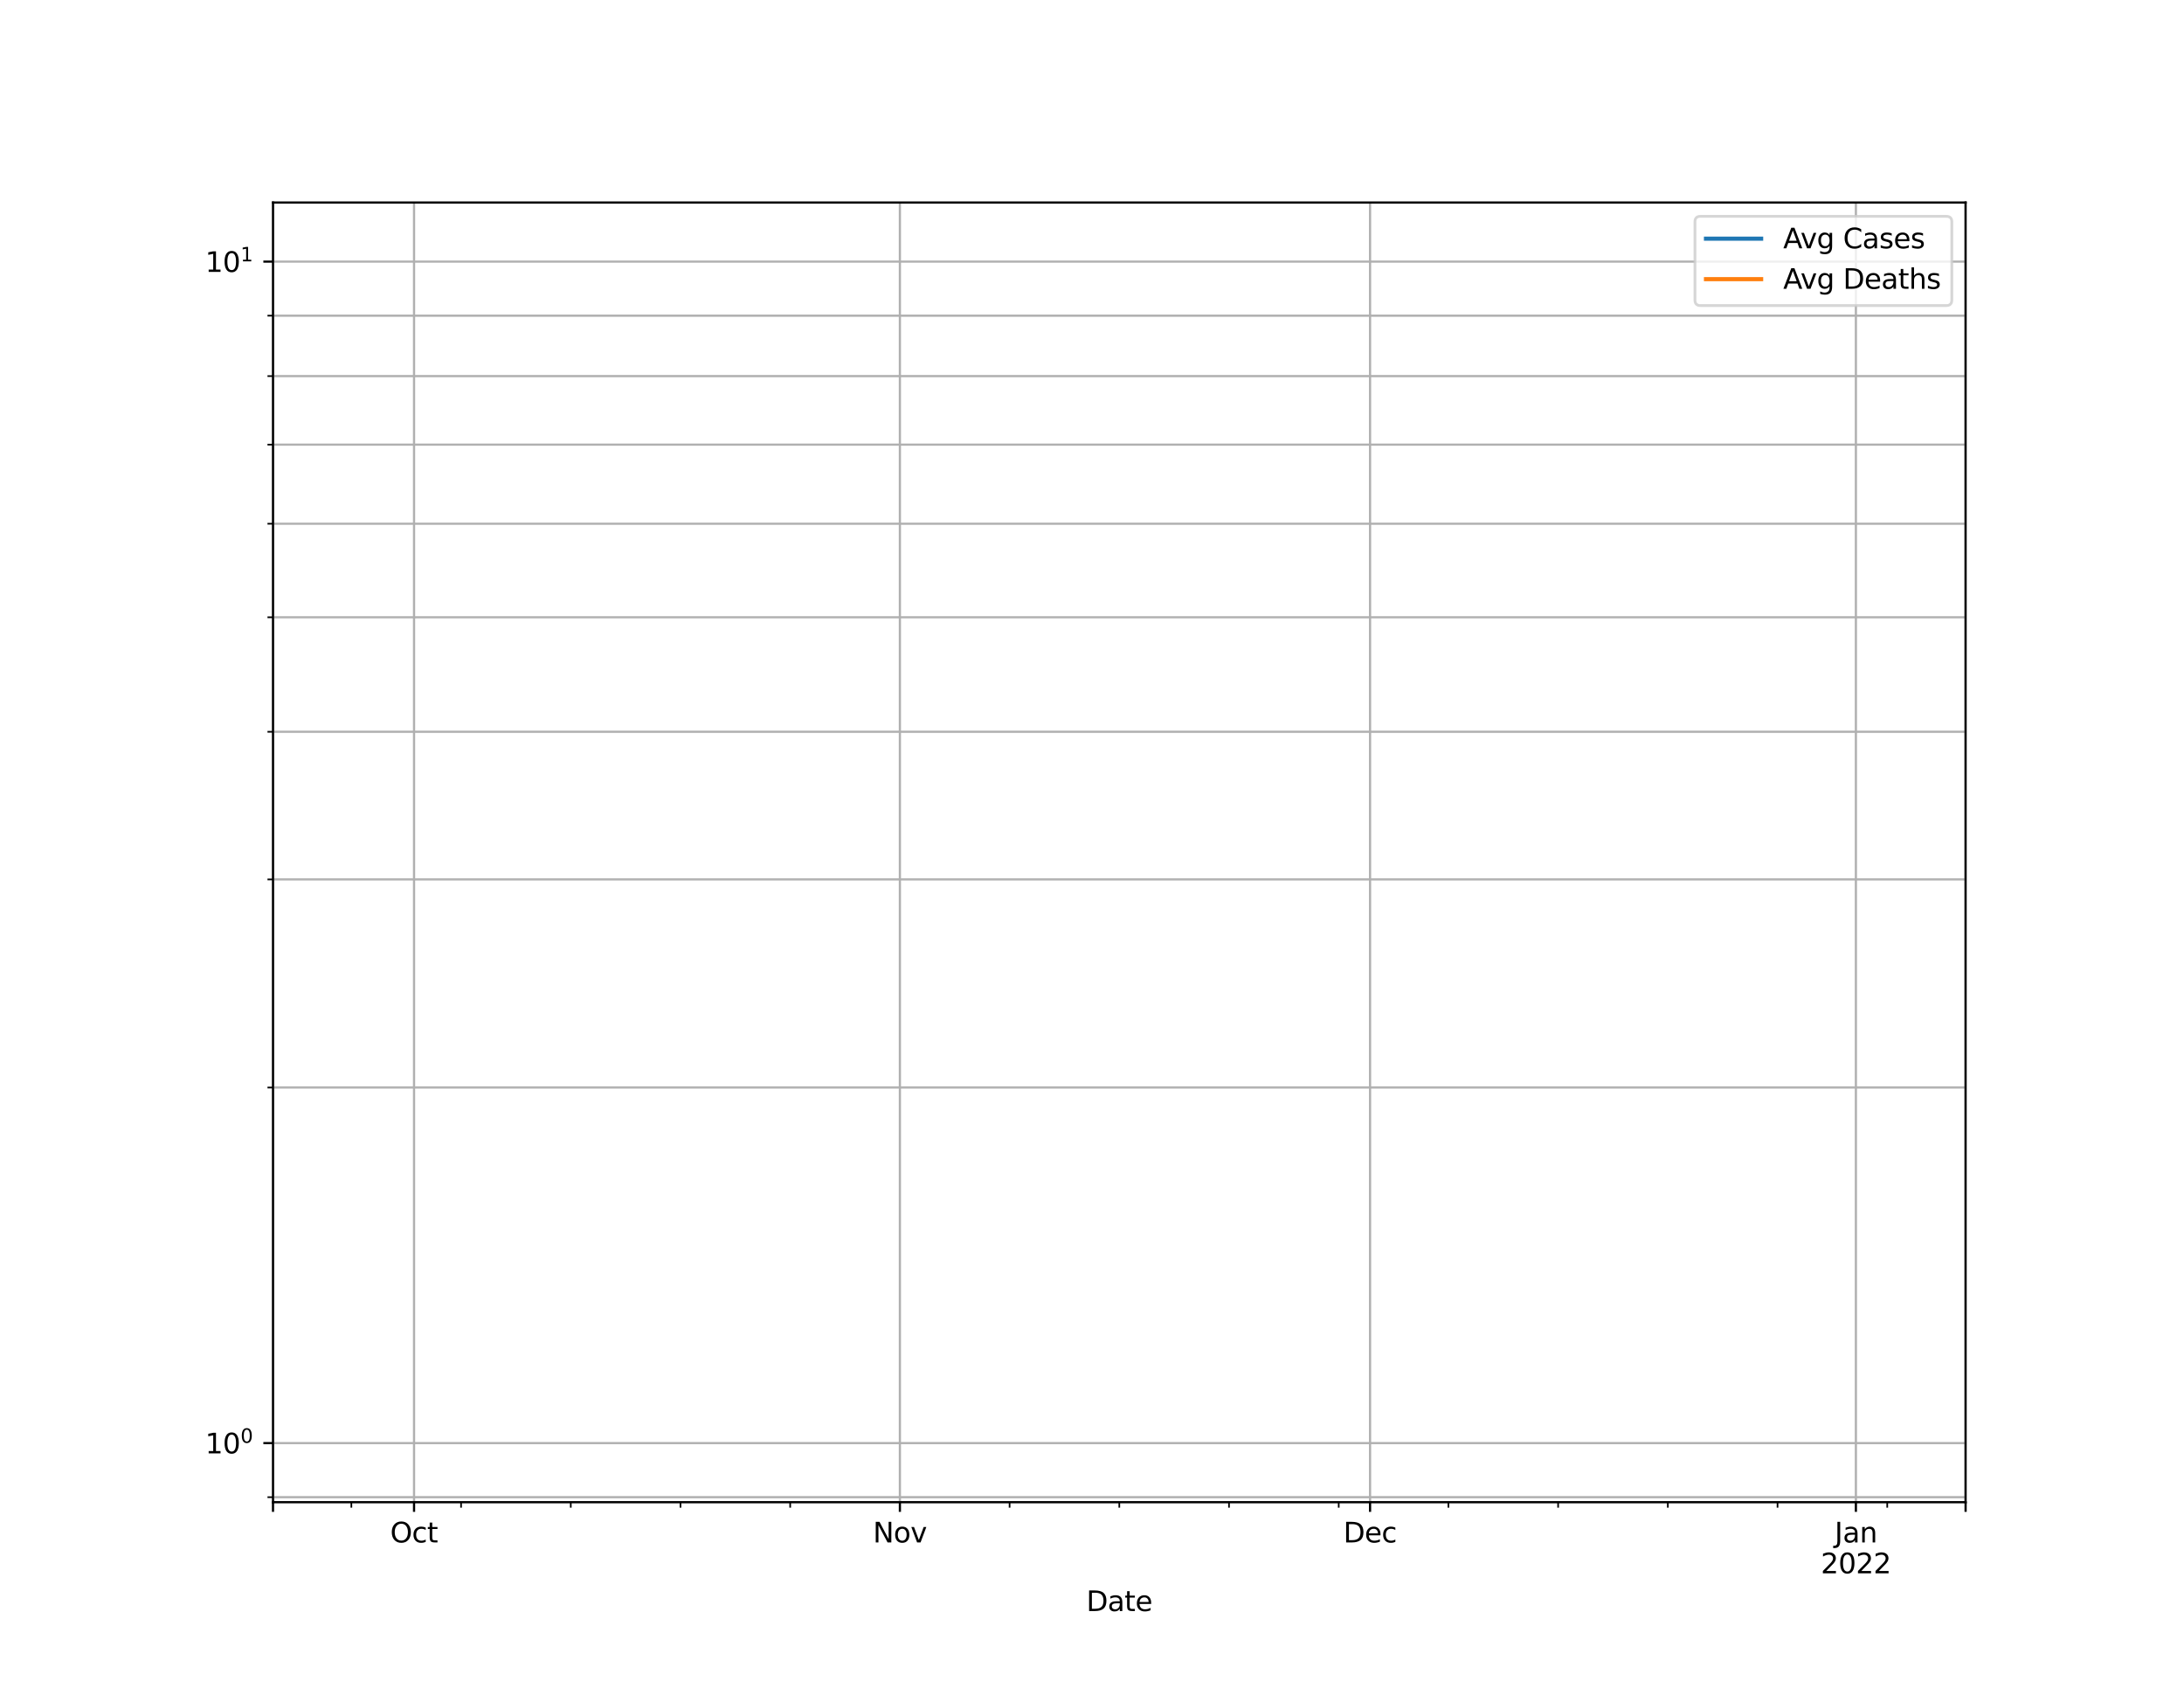 <?xml version="1.0" encoding="utf-8" standalone="no"?>
<!DOCTYPE svg PUBLIC "-//W3C//DTD SVG 1.1//EN"
  "http://www.w3.org/Graphics/SVG/1.1/DTD/svg11.dtd">
<svg height="612pt" version="1.1" viewBox="0 0 792 612" width="792pt" xmlns="http://www.w3.org/2000/svg" xmlns:xlink="http://www.w3.org/1999/xlink">
 <defs>
  <style type="text/css">*{stroke-linecap:butt;stroke-linejoin:round;}</style>
 </defs>
 <g id="figure_1">
  <g id="patch_1">
   <path d="M 0 612 
L 792 612 
L 792 0 
L 0 0 
z
" style="fill:#ffffff;"/>
  </g>
  <g id="axes_1">
   <g id="patch_2">
    <path d="M 99 544.68 
L 712.8 544.68 
L 712.8 73.44 
L 99 73.44 
z
" style="fill:#ffffff;"/>
   </g>
   <g id="PolyCollection_1">
    <defs>
     <path d="M 99 428311.26 
L 99 428311.26 
L 104.683 428311.26 
L 110.367 428311.26 
L 116.05 428311.26 
L 121.733 428311.26 
L 127.417 428311.26 
L 133.1 428311.26 
L 138.783 428311.26 
L 144.467 428311.26 
L 150.15 428311.26 
L 155.833 428311.26 
L 161.517 428311.26 
L 167.2 428311.26 
L 172.883 428311.26 
L 178.567 428311.26 
L 184.25 428311.26 
L 189.933 428311.26 
L 195.617 428311.26 
L 201.3 428311.26 
L 206.983 428311.26 
L 212.667 428311.26 
L 218.35 428311.26 
L 224.033 428311.26 
L 229.717 428311.26 
L 235.4 428311.26 
L 241.083 428311.26 
L 246.767 428311.26 
L 252.45 428311.26 
L 258.133 428311.26 
L 263.817 428311.26 
L 269.5 428311.26 
L 275.183 428311.26 
L 280.867 428311.26 
L 286.55 428311.26 
L 292.233 428311.26 
L 297.917 428311.26 
L 303.6 428311.26 
L 309.283 428311.26 
L 314.967 428311.26 
L 320.65 428311.26 
L 326.333 428311.26 
L 332.017 428311.26 
L 337.7 428311.26 
L 343.383 428311.26 
L 349.067 428311.26 
L 354.75 428311.26 
L 360.433 428311.26 
L 366.117 428311.26 
L 371.8 428311.26 
L 377.483 428311.26 
L 383.167 428311.26 
L 388.85 428311.26 
L 394.533 428311.26 
L 400.217 428311.26 
L 405.9 428311.26 
L 411.583 428311.26 
L 417.267 428311.26 
L 422.95 428311.26 
L 428.633 428311.26 
L 434.317 428311.26 
L 440 428311.26 
L 445.683 428311.26 
L 451.367 428311.26 
L 457.05 428311.26 
L 462.733 428311.26 
L 468.417 428311.26 
L 474.1 428311.26 
L 479.783 428311.26 
L 485.467 428311.26 
L 491.15 428311.26 
L 496.833 428311.26 
L 502.517 428311.26 
L 508.2 428311.26 
L 513.883 428311.26 
L 519.567 428311.26 
L 525.25 428311.26 
L 530.933 428311.26 
L 536.617 428311.26 
L 542.3 428311.26 
L 547.983 428311.26 
L 553.667 428311.26 
L 559.35 428311.26 
L 565.033 428311.26 
L 570.717 428311.26 
L 576.4 428311.26 
L 582.083 428311.26 
L 587.767 428311.26 
L 593.45 428311.26 
L 599.133 428311.26 
L 604.817 428311.26 
L 610.5 428311.26 
L 616.183 428311.26 
L 621.867 428311.26 
L 627.55 428311.26 
L 633.233 428311.26 
L 638.917 428311.26 
L 644.6 428311.26 
L 650.283 428311.26 
L 655.967 428311.26 
L 661.65 428311.26 
L 667.333 428311.26 
L 673.017 428311.26 
L 678.7 428311.26 
L 684.383 428311.26 
L 690.067 428311.26 
L 695.75 428311.26 
L 701.433 428311.26 
L 707.117 428311.26 
L 712.8 428311.26 
L 712.8 428311.26 
L 712.8 428311.26 
L 707.117 428311.26 
L 701.433 428311.26 
L 695.75 428311.26 
L 690.067 428311.26 
L 684.383 428311.26 
L 678.7 428311.26 
L 673.017 428311.26 
L 667.333 428311.26 
L 661.65 428311.26 
L 655.967 428311.26 
L 650.283 428311.26 
L 644.6 428311.26 
L 638.917 428311.26 
L 633.233 428311.26 
L 627.55 428311.26 
L 621.867 428311.26 
L 616.183 428311.26 
L 610.5 428311.26 
L 604.817 428311.26 
L 599.133 428311.26 
L 593.45 428311.26 
L 587.767 428311.26 
L 582.083 428311.26 
L 576.4 428311.26 
L 570.717 428311.26 
L 565.033 428311.26 
L 559.35 428311.26 
L 553.667 428311.26 
L 547.983 428311.26 
L 542.3 428311.26 
L 536.617 428311.26 
L 530.933 428311.26 
L 525.25 428311.26 
L 519.567 428311.26 
L 513.883 428311.26 
L 508.2 428311.26 
L 502.517 428311.26 
L 496.833 428311.26 
L 491.15 428311.26 
L 485.467 428311.26 
L 479.783 428311.26 
L 474.1 428311.26 
L 468.417 428311.26 
L 462.733 428311.26 
L 457.05 428311.26 
L 451.367 428311.26 
L 445.683 428311.26 
L 440 428311.26 
L 434.317 428311.26 
L 428.633 428311.26 
L 422.95 428311.26 
L 417.267 428311.26 
L 411.583 428311.26 
L 405.9 428311.26 
L 400.217 428311.26 
L 394.533 428311.26 
L 388.85 428311.26 
L 383.167 428311.26 
L 377.483 428311.26 
L 371.8 428311.26 
L 366.117 428311.26 
L 360.433 428311.26 
L 354.75 428311.26 
L 349.067 428311.26 
L 343.383 428311.26 
L 337.7 428311.26 
L 332.017 428311.26 
L 326.333 428311.26 
L 320.65 428311.26 
L 314.967 428311.26 
L 309.283 428311.26 
L 303.6 428311.26 
L 297.917 428311.26 
L 292.233 428311.26 
L 286.55 428311.26 
L 280.867 428311.26 
L 275.183 428311.26 
L 269.5 428311.26 
L 263.817 428311.26 
L 258.133 428311.26 
L 252.45 428311.26 
L 246.767 428311.26 
L 241.083 428311.26 
L 235.4 428311.26 
L 229.717 428311.26 
L 224.033 428311.26 
L 218.35 428311.26 
L 212.667 428311.26 
L 206.983 428311.26 
L 201.3 428311.26 
L 195.617 428311.26 
L 189.933 428311.26 
L 184.25 428311.26 
L 178.567 428311.26 
L 172.883 428311.26 
L 167.2 428311.26 
L 161.517 428311.26 
L 155.833 428311.26 
L 150.15 428311.26 
L 144.467 428311.26 
L 138.783 428311.26 
L 133.1 428311.26 
L 127.417 428311.26 
L 121.733 428311.26 
L 116.05 428311.26 
L 110.367 428311.26 
L 104.683 428311.26 
L 99 428311.26 
z
" id="m32ea1c5fd9" style="stroke:#8080ff;stroke-opacity:0.5;"/>
    </defs>
    <g clip-path="url(#p68e2955192)">
     <use style="fill:#8080ff;fill-opacity:0.5;stroke:#8080ff;stroke-opacity:0.5;" x="0" xlink:href="#m32ea1c5fd9" y="612"/>
    </g>
   </g>
   <g id="PolyCollection_2">
    <defs>
     <path d="M 99 428311.26 
L 99 428311.26 
L 104.683 428311.26 
L 110.367 428311.26 
L 116.05 428311.26 
L 121.733 428311.26 
L 127.417 428311.26 
L 133.1 428311.26 
L 138.783 428311.26 
L 144.467 428311.26 
L 150.15 428311.26 
L 155.833 428311.26 
L 161.517 428311.26 
L 167.2 428311.26 
L 172.883 428311.26 
L 178.567 428311.26 
L 184.25 428311.26 
L 189.933 428311.26 
L 195.617 428311.26 
L 201.3 428311.26 
L 206.983 428311.26 
L 212.667 428311.26 
L 218.35 428311.26 
L 224.033 428311.26 
L 229.717 428311.26 
L 235.4 428311.26 
L 241.083 428311.26 
L 246.767 428311.26 
L 252.45 428311.26 
L 258.133 428311.26 
L 263.817 428311.26 
L 269.5 428311.26 
L 275.183 428311.26 
L 280.867 428311.26 
L 286.55 428311.26 
L 292.233 428311.26 
L 297.917 428311.26 
L 303.6 428311.26 
L 309.283 428311.26 
L 314.967 428311.26 
L 320.65 428311.26 
L 326.333 428311.26 
L 332.017 428311.26 
L 337.7 428311.26 
L 343.383 428311.26 
L 349.067 428311.26 
L 354.75 428311.26 
L 360.433 428311.26 
L 366.117 428311.26 
L 371.8 428311.26 
L 377.483 428311.26 
L 383.167 428311.26 
L 388.85 428311.26 
L 394.533 428311.26 
L 400.217 428311.26 
L 405.9 428311.26 
L 411.583 428311.26 
L 417.267 428311.26 
L 422.95 428311.26 
L 428.633 428311.26 
L 434.317 428311.26 
L 440 428311.26 
L 445.683 428311.26 
L 451.367 428311.26 
L 457.05 428311.26 
L 462.733 428311.26 
L 468.417 428311.26 
L 474.1 428311.26 
L 479.783 428311.26 
L 485.467 428311.26 
L 491.15 428311.26 
L 496.833 428311.26 
L 502.517 428311.26 
L 508.2 428311.26 
L 513.883 428311.26 
L 519.567 428311.26 
L 525.25 428311.26 
L 530.933 428311.26 
L 536.617 428311.26 
L 542.3 428311.26 
L 547.983 428311.26 
L 553.667 428311.26 
L 559.35 428311.26 
L 565.033 428311.26 
L 570.717 428311.26 
L 576.4 428311.26 
L 582.083 428311.26 
L 587.767 428311.26 
L 593.45 428311.26 
L 599.133 428311.26 
L 604.817 428311.26 
L 610.5 428311.26 
L 616.183 428311.26 
L 621.867 428311.26 
L 627.55 428311.26 
L 633.233 428311.26 
L 638.917 428311.26 
L 644.6 428311.26 
L 650.283 428311.26 
L 655.967 428311.26 
L 661.65 428311.26 
L 667.333 428311.26 
L 673.017 428311.26 
L 678.7 428311.26 
L 684.383 428311.26 
L 690.067 428311.26 
L 695.75 428311.26 
L 701.433 428311.26 
L 707.117 428311.26 
L 712.8 428311.26 
L 712.8 428311.26 
L 712.8 428311.26 
L 707.117 428311.26 
L 701.433 428311.26 
L 695.75 428311.26 
L 690.067 428311.26 
L 684.383 428311.26 
L 678.7 428311.26 
L 673.017 428311.26 
L 667.333 428311.26 
L 661.65 428311.26 
L 655.967 428311.26 
L 650.283 428311.26 
L 644.6 428311.26 
L 638.917 428311.26 
L 633.233 428311.26 
L 627.55 428311.26 
L 621.867 428311.26 
L 616.183 428311.26 
L 610.5 428311.26 
L 604.817 428311.26 
L 599.133 428311.26 
L 593.45 428311.26 
L 587.767 428311.26 
L 582.083 428311.26 
L 576.4 428311.26 
L 570.717 428311.26 
L 565.033 428311.26 
L 559.35 428311.26 
L 553.667 428311.26 
L 547.983 428311.26 
L 542.3 428311.26 
L 536.617 428311.26 
L 530.933 428311.26 
L 525.25 428311.26 
L 519.567 428311.26 
L 513.883 428311.26 
L 508.2 428311.26 
L 502.517 428311.26 
L 496.833 428311.26 
L 491.15 428311.26 
L 485.467 428311.26 
L 479.783 428311.26 
L 474.1 428311.26 
L 468.417 428311.26 
L 462.733 428311.26 
L 457.05 428311.26 
L 451.367 428311.26 
L 445.683 428311.26 
L 440 428311.26 
L 434.317 428311.26 
L 428.633 428311.26 
L 422.95 428311.26 
L 417.267 428311.26 
L 411.583 428311.26 
L 405.9 428311.26 
L 400.217 428311.26 
L 394.533 428311.26 
L 388.85 428311.26 
L 383.167 428311.26 
L 377.483 428311.26 
L 371.8 428311.26 
L 366.117 428311.26 
L 360.433 428311.26 
L 354.75 428311.26 
L 349.067 428311.26 
L 343.383 428311.26 
L 337.7 428311.26 
L 332.017 428311.26 
L 326.333 428311.26 
L 320.65 428311.26 
L 314.967 428311.26 
L 309.283 428311.26 
L 303.6 428311.26 
L 297.917 428311.26 
L 292.233 428311.26 
L 286.55 428311.26 
L 280.867 428311.26 
L 275.183 428311.26 
L 269.5 428311.26 
L 263.817 428311.26 
L 258.133 428311.26 
L 252.45 428311.26 
L 246.767 428311.26 
L 241.083 428311.26 
L 235.4 428311.26 
L 229.717 428311.26 
L 224.033 428311.26 
L 218.35 428311.26 
L 212.667 428311.26 
L 206.983 428311.26 
L 201.3 428311.26 
L 195.617 428311.26 
L 189.933 428311.26 
L 184.25 428311.26 
L 178.567 428311.26 
L 172.883 428311.26 
L 167.2 428311.26 
L 161.517 428311.26 
L 155.833 428311.26 
L 150.15 428311.26 
L 144.467 428311.26 
L 138.783 428311.26 
L 133.1 428311.26 
L 127.417 428311.26 
L 121.733 428311.26 
L 116.05 428311.26 
L 110.367 428311.26 
L 104.683 428311.26 
L 99 428311.26 
z
" id="m9f929e76e9" style="stroke:#ff8080;stroke-opacity:0.5;"/>
    </defs>
    <g clip-path="url(#p68e2955192)">
     <use style="fill:#ff8080;fill-opacity:0.5;stroke:#ff8080;stroke-opacity:0.5;" x="0" xlink:href="#m9f929e76e9" y="612"/>
    </g>
   </g>
   <g id="matplotlib.axis_1">
    <g id="xtick_1">
     <g id="line2d_1">
      <path clip-path="url(#p68e2955192)" d="M 99 544.68 
L 99 73.44 
" style="fill:none;stroke:#b0b0b0;stroke-linecap:square;stroke-width:0.8;"/>
     </g>
     <g id="line2d_2">
      <defs>
       <path d="M 0 0 
L 0 3.5 
" id="m4abed1d830" style="stroke:#000000;stroke-width:0.8;"/>
      </defs>
      <g>
       <use style="stroke:#000000;stroke-width:0.8;" x="99" xlink:href="#m4abed1d830" y="544.68"/>
      </g>
     </g>
    </g>
    <g id="xtick_2">
     <g id="line2d_3">
      <path clip-path="url(#p68e2955192)" d="M 150.15 544.68 
L 150.15 73.44 
" style="fill:none;stroke:#b0b0b0;stroke-linecap:square;stroke-width:0.8;"/>
     </g>
     <g id="line2d_4">
      <g>
       <use style="stroke:#000000;stroke-width:0.8;" x="150.15" xlink:href="#m4abed1d830" y="544.68"/>
      </g>
     </g>
     <g id="text_1">
      <!-- Oct -->
      <g transform="translate(141.505 559.278)scale(0.1 -0.1)">
       <defs>
        <path d="M 2522 4238 
Q 1834 4238 1429 3725 
Q 1025 3213 1025 2328 
Q 1025 1447 1429 934 
Q 1834 422 2522 422 
Q 3209 422 3611 934 
Q 4013 1447 4013 2328 
Q 4013 3213 3611 3725 
Q 3209 4238 2522 4238 
z
M 2522 4750 
Q 3503 4750 4090 4092 
Q 4678 3434 4678 2328 
Q 4678 1225 4090 567 
Q 3503 -91 2522 -91 
Q 1538 -91 948 565 
Q 359 1222 359 2328 
Q 359 3434 948 4092 
Q 1538 4750 2522 4750 
z
" id="DejaVuSans-4f" transform="scale(0.016)"/>
        <path d="M 3122 3366 
L 3122 2828 
Q 2878 2963 2633 3030 
Q 2388 3097 2138 3097 
Q 1578 3097 1268 2742 
Q 959 2388 959 1747 
Q 959 1106 1268 751 
Q 1578 397 2138 397 
Q 2388 397 2633 464 
Q 2878 531 3122 666 
L 3122 134 
Q 2881 22 2623 -34 
Q 2366 -91 2075 -91 
Q 1284 -91 818 406 
Q 353 903 353 1747 
Q 353 2603 823 3093 
Q 1294 3584 2113 3584 
Q 2378 3584 2631 3529 
Q 2884 3475 3122 3366 
z
" id="DejaVuSans-63" transform="scale(0.016)"/>
        <path d="M 1172 4494 
L 1172 3500 
L 2356 3500 
L 2356 3053 
L 1172 3053 
L 1172 1153 
Q 1172 725 1289 603 
Q 1406 481 1766 481 
L 2356 481 
L 2356 0 
L 1766 0 
Q 1100 0 847 248 
Q 594 497 594 1153 
L 594 3053 
L 172 3053 
L 172 3500 
L 594 3500 
L 594 4494 
L 1172 4494 
z
" id="DejaVuSans-74" transform="scale(0.016)"/>
       </defs>
       <use xlink:href="#DejaVuSans-4f"/>
       <use x="78.711" xlink:href="#DejaVuSans-63"/>
       <use x="133.691" xlink:href="#DejaVuSans-74"/>
      </g>
     </g>
    </g>
    <g id="xtick_3">
     <g id="line2d_5">
      <path clip-path="url(#p68e2955192)" d="M 326.333 544.68 
L 326.333 73.44 
" style="fill:none;stroke:#b0b0b0;stroke-linecap:square;stroke-width:0.8;"/>
     </g>
     <g id="line2d_6">
      <g>
       <use style="stroke:#000000;stroke-width:0.8;" x="326.333" xlink:href="#m4abed1d830" y="544.68"/>
      </g>
     </g>
     <g id="text_2">
      <!-- Nov -->
      <g transform="translate(316.574 559.278)scale(0.1 -0.1)">
       <defs>
        <path d="M 628 4666 
L 1478 4666 
L 3547 763 
L 3547 4666 
L 4159 4666 
L 4159 0 
L 3309 0 
L 1241 3903 
L 1241 0 
L 628 0 
L 628 4666 
z
" id="DejaVuSans-4e" transform="scale(0.016)"/>
        <path d="M 1959 3097 
Q 1497 3097 1228 2736 
Q 959 2375 959 1747 
Q 959 1119 1226 758 
Q 1494 397 1959 397 
Q 2419 397 2687 759 
Q 2956 1122 2956 1747 
Q 2956 2369 2687 2733 
Q 2419 3097 1959 3097 
z
M 1959 3584 
Q 2709 3584 3137 3096 
Q 3566 2609 3566 1747 
Q 3566 888 3137 398 
Q 2709 -91 1959 -91 
Q 1206 -91 779 398 
Q 353 888 353 1747 
Q 353 2609 779 3096 
Q 1206 3584 1959 3584 
z
" id="DejaVuSans-6f" transform="scale(0.016)"/>
        <path d="M 191 3500 
L 800 3500 
L 1894 563 
L 2988 3500 
L 3597 3500 
L 2284 0 
L 1503 0 
L 191 3500 
z
" id="DejaVuSans-76" transform="scale(0.016)"/>
       </defs>
       <use xlink:href="#DejaVuSans-4e"/>
       <use x="74.805" xlink:href="#DejaVuSans-6f"/>
       <use x="135.986" xlink:href="#DejaVuSans-76"/>
      </g>
     </g>
    </g>
    <g id="xtick_4">
     <g id="line2d_7">
      <path clip-path="url(#p68e2955192)" d="M 496.833 544.68 
L 496.833 73.44 
" style="fill:none;stroke:#b0b0b0;stroke-linecap:square;stroke-width:0.8;"/>
     </g>
     <g id="line2d_8">
      <g>
       <use style="stroke:#000000;stroke-width:0.8;" x="496.833" xlink:href="#m4abed1d830" y="544.68"/>
      </g>
     </g>
     <g id="text_3">
      <!-- Dec -->
      <g transform="translate(487.158 559.278)scale(0.1 -0.1)">
       <defs>
        <path d="M 1259 4147 
L 1259 519 
L 2022 519 
Q 2988 519 3436 956 
Q 3884 1394 3884 2338 
Q 3884 3275 3436 3711 
Q 2988 4147 2022 4147 
L 1259 4147 
z
M 628 4666 
L 1925 4666 
Q 3281 4666 3915 4102 
Q 4550 3538 4550 2338 
Q 4550 1131 3912 565 
Q 3275 0 1925 0 
L 628 0 
L 628 4666 
z
" id="DejaVuSans-44" transform="scale(0.016)"/>
        <path d="M 3597 1894 
L 3597 1613 
L 953 1613 
Q 991 1019 1311 708 
Q 1631 397 2203 397 
Q 2534 397 2845 478 
Q 3156 559 3463 722 
L 3463 178 
Q 3153 47 2828 -22 
Q 2503 -91 2169 -91 
Q 1331 -91 842 396 
Q 353 884 353 1716 
Q 353 2575 817 3079 
Q 1281 3584 2069 3584 
Q 2775 3584 3186 3129 
Q 3597 2675 3597 1894 
z
M 3022 2063 
Q 3016 2534 2758 2815 
Q 2500 3097 2075 3097 
Q 1594 3097 1305 2825 
Q 1016 2553 972 2059 
L 3022 2063 
z
" id="DejaVuSans-65" transform="scale(0.016)"/>
       </defs>
       <use xlink:href="#DejaVuSans-44"/>
       <use x="77.002" xlink:href="#DejaVuSans-65"/>
       <use x="138.525" xlink:href="#DejaVuSans-63"/>
      </g>
     </g>
    </g>
    <g id="xtick_5">
     <g id="line2d_9">
      <path clip-path="url(#p68e2955192)" d="M 673.017 544.68 
L 673.017 73.44 
" style="fill:none;stroke:#b0b0b0;stroke-linecap:square;stroke-width:0.8;"/>
     </g>
     <g id="line2d_10">
      <g>
       <use style="stroke:#000000;stroke-width:0.8;" x="673.017" xlink:href="#m4abed1d830" y="544.68"/>
      </g>
     </g>
     <g id="text_4">
      <!-- Jan -->
      <g transform="translate(665.309 559.278)scale(0.1 -0.1)">
       <defs>
        <path d="M 628 4666 
L 1259 4666 
L 1259 325 
Q 1259 -519 939 -900 
Q 619 -1281 -91 -1281 
L -331 -1281 
L -331 -750 
L -134 -750 
Q 284 -750 456 -515 
Q 628 -281 628 325 
L 628 4666 
z
" id="DejaVuSans-4a" transform="scale(0.016)"/>
        <path d="M 2194 1759 
Q 1497 1759 1228 1600 
Q 959 1441 959 1056 
Q 959 750 1161 570 
Q 1363 391 1709 391 
Q 2188 391 2477 730 
Q 2766 1069 2766 1631 
L 2766 1759 
L 2194 1759 
z
M 3341 1997 
L 3341 0 
L 2766 0 
L 2766 531 
Q 2569 213 2275 61 
Q 1981 -91 1556 -91 
Q 1019 -91 701 211 
Q 384 513 384 1019 
Q 384 1609 779 1909 
Q 1175 2209 1959 2209 
L 2766 2209 
L 2766 2266 
Q 2766 2663 2505 2880 
Q 2244 3097 1772 3097 
Q 1472 3097 1187 3025 
Q 903 2953 641 2809 
L 641 3341 
Q 956 3463 1253 3523 
Q 1550 3584 1831 3584 
Q 2591 3584 2966 3190 
Q 3341 2797 3341 1997 
z
" id="DejaVuSans-61" transform="scale(0.016)"/>
        <path d="M 3513 2113 
L 3513 0 
L 2938 0 
L 2938 2094 
Q 2938 2591 2744 2837 
Q 2550 3084 2163 3084 
Q 1697 3084 1428 2787 
Q 1159 2491 1159 1978 
L 1159 0 
L 581 0 
L 581 3500 
L 1159 3500 
L 1159 2956 
Q 1366 3272 1645 3428 
Q 1925 3584 2291 3584 
Q 2894 3584 3203 3211 
Q 3513 2838 3513 2113 
z
" id="DejaVuSans-6e" transform="scale(0.016)"/>
       </defs>
       <use xlink:href="#DejaVuSans-4a"/>
       <use x="29.492" xlink:href="#DejaVuSans-61"/>
       <use x="90.771" xlink:href="#DejaVuSans-6e"/>
      </g>
      <!-- 2022 -->
      <g transform="translate(660.292 570.476)scale(0.1 -0.1)">
       <defs>
        <path d="M 1228 531 
L 3431 531 
L 3431 0 
L 469 0 
L 469 531 
Q 828 903 1448 1529 
Q 2069 2156 2228 2338 
Q 2531 2678 2651 2914 
Q 2772 3150 2772 3378 
Q 2772 3750 2511 3984 
Q 2250 4219 1831 4219 
Q 1534 4219 1204 4116 
Q 875 4013 500 3803 
L 500 4441 
Q 881 4594 1212 4672 
Q 1544 4750 1819 4750 
Q 2544 4750 2975 4387 
Q 3406 4025 3406 3419 
Q 3406 3131 3298 2873 
Q 3191 2616 2906 2266 
Q 2828 2175 2409 1742 
Q 1991 1309 1228 531 
z
" id="DejaVuSans-32" transform="scale(0.016)"/>
        <path d="M 2034 4250 
Q 1547 4250 1301 3770 
Q 1056 3291 1056 2328 
Q 1056 1369 1301 889 
Q 1547 409 2034 409 
Q 2525 409 2770 889 
Q 3016 1369 3016 2328 
Q 3016 3291 2770 3770 
Q 2525 4250 2034 4250 
z
M 2034 4750 
Q 2819 4750 3233 4129 
Q 3647 3509 3647 2328 
Q 3647 1150 3233 529 
Q 2819 -91 2034 -91 
Q 1250 -91 836 529 
Q 422 1150 422 2328 
Q 422 3509 836 4129 
Q 1250 4750 2034 4750 
z
" id="DejaVuSans-30" transform="scale(0.016)"/>
       </defs>
       <use xlink:href="#DejaVuSans-32"/>
       <use x="63.623" xlink:href="#DejaVuSans-30"/>
       <use x="127.246" xlink:href="#DejaVuSans-32"/>
       <use x="190.869" xlink:href="#DejaVuSans-32"/>
      </g>
     </g>
    </g>
    <g id="xtick_6">
     <g id="line2d_11">
      <path clip-path="url(#p68e2955192)" d="M 712.8 544.68 
L 712.8 73.44 
" style="fill:none;stroke:#b0b0b0;stroke-linecap:square;stroke-width:0.8;"/>
     </g>
     <g id="line2d_12">
      <g>
       <use style="stroke:#000000;stroke-width:0.8;" x="712.8" xlink:href="#m4abed1d830" y="544.68"/>
      </g>
     </g>
    </g>
    <g id="xtick_7">
     <g id="line2d_13">
      <defs>
       <path d="M 0 0 
L 0 2 
" id="mbe9820739d" style="stroke:#000000;stroke-width:0.6;"/>
      </defs>
      <g>
       <use style="stroke:#000000;stroke-width:0.6;" x="127.417" xlink:href="#mbe9820739d" y="544.68"/>
      </g>
     </g>
    </g>
    <g id="xtick_8">
     <g id="line2d_14">
      <g>
       <use style="stroke:#000000;stroke-width:0.6;" x="167.2" xlink:href="#mbe9820739d" y="544.68"/>
      </g>
     </g>
    </g>
    <g id="xtick_9">
     <g id="line2d_15">
      <g>
       <use style="stroke:#000000;stroke-width:0.6;" x="206.983" xlink:href="#mbe9820739d" y="544.68"/>
      </g>
     </g>
    </g>
    <g id="xtick_10">
     <g id="line2d_16">
      <g>
       <use style="stroke:#000000;stroke-width:0.6;" x="246.767" xlink:href="#mbe9820739d" y="544.68"/>
      </g>
     </g>
    </g>
    <g id="xtick_11">
     <g id="line2d_17">
      <g>
       <use style="stroke:#000000;stroke-width:0.6;" x="286.55" xlink:href="#mbe9820739d" y="544.68"/>
      </g>
     </g>
    </g>
    <g id="xtick_12">
     <g id="line2d_18">
      <g>
       <use style="stroke:#000000;stroke-width:0.6;" x="366.117" xlink:href="#mbe9820739d" y="544.68"/>
      </g>
     </g>
    </g>
    <g id="xtick_13">
     <g id="line2d_19">
      <g>
       <use style="stroke:#000000;stroke-width:0.6;" x="405.9" xlink:href="#mbe9820739d" y="544.68"/>
      </g>
     </g>
    </g>
    <g id="xtick_14">
     <g id="line2d_20">
      <g>
       <use style="stroke:#000000;stroke-width:0.6;" x="445.683" xlink:href="#mbe9820739d" y="544.68"/>
      </g>
     </g>
    </g>
    <g id="xtick_15">
     <g id="line2d_21">
      <g>
       <use style="stroke:#000000;stroke-width:0.6;" x="485.467" xlink:href="#mbe9820739d" y="544.68"/>
      </g>
     </g>
    </g>
    <g id="xtick_16">
     <g id="line2d_22">
      <g>
       <use style="stroke:#000000;stroke-width:0.6;" x="525.25" xlink:href="#mbe9820739d" y="544.68"/>
      </g>
     </g>
    </g>
    <g id="xtick_17">
     <g id="line2d_23">
      <g>
       <use style="stroke:#000000;stroke-width:0.6;" x="565.033" xlink:href="#mbe9820739d" y="544.68"/>
      </g>
     </g>
    </g>
    <g id="xtick_18">
     <g id="line2d_24">
      <g>
       <use style="stroke:#000000;stroke-width:0.6;" x="604.817" xlink:href="#mbe9820739d" y="544.68"/>
      </g>
     </g>
    </g>
    <g id="xtick_19">
     <g id="line2d_25">
      <g>
       <use style="stroke:#000000;stroke-width:0.6;" x="644.6" xlink:href="#mbe9820739d" y="544.68"/>
      </g>
     </g>
    </g>
    <g id="xtick_20">
     <g id="line2d_26">
      <g>
       <use style="stroke:#000000;stroke-width:0.6;" x="684.383" xlink:href="#mbe9820739d" y="544.68"/>
      </g>
     </g>
    </g>
    <g id="text_5">
     <!-- Date -->
     <g transform="translate(393.949 584.154)scale(0.1 -0.1)">
      <use xlink:href="#DejaVuSans-44"/>
      <use x="77.002" xlink:href="#DejaVuSans-61"/>
      <use x="138.281" xlink:href="#DejaVuSans-74"/>
      <use x="177.49" xlink:href="#DejaVuSans-65"/>
     </g>
    </g>
   </g>
   <g id="matplotlib.axis_2">
    <g id="ytick_1">
     <g id="line2d_27">
      <path clip-path="url(#p68e2955192)" d="M 99 523.26 
L 712.8 523.26 
" style="fill:none;stroke:#b0b0b0;stroke-linecap:square;stroke-width:0.8;"/>
     </g>
     <g id="line2d_28">
      <defs>
       <path d="M 0 0 
L -3.5 0 
" id="me91a084207" style="stroke:#000000;stroke-width:0.8;"/>
      </defs>
      <g>
       <use style="stroke:#000000;stroke-width:0.8;" x="99" xlink:href="#me91a084207" y="523.26"/>
      </g>
     </g>
     <g id="text_6">
      <!-- $\mathdefault{10^{0}}$ -->
      <g transform="translate(74.4 527.059)scale(0.1 -0.1)">
       <defs>
        <path d="M 794 531 
L 1825 531 
L 1825 4091 
L 703 3866 
L 703 4441 
L 1819 4666 
L 2450 4666 
L 2450 531 
L 3481 531 
L 3481 0 
L 794 0 
L 794 531 
z
" id="DejaVuSans-31" transform="scale(0.016)"/>
       </defs>
       <use transform="translate(0 0.766)" xlink:href="#DejaVuSans-31"/>
       <use transform="translate(63.623 0.766)" xlink:href="#DejaVuSans-30"/>
       <use transform="translate(128.203 39.047)scale(0.7)" xlink:href="#DejaVuSans-30"/>
      </g>
     </g>
    </g>
    <g id="ytick_2">
     <g id="line2d_29">
      <path clip-path="url(#p68e2955192)" d="M 99 94.86 
L 712.8 94.86 
" style="fill:none;stroke:#b0b0b0;stroke-linecap:square;stroke-width:0.8;"/>
     </g>
     <g id="line2d_30">
      <g>
       <use style="stroke:#000000;stroke-width:0.8;" x="99" xlink:href="#me91a084207" y="94.86"/>
      </g>
     </g>
     <g id="text_7">
      <!-- $\mathdefault{10^{1}}$ -->
      <g transform="translate(74.4 98.659)scale(0.1 -0.1)">
       <use transform="translate(0 0.684)" xlink:href="#DejaVuSans-31"/>
       <use transform="translate(63.623 0.684)" xlink:href="#DejaVuSans-30"/>
       <use transform="translate(128.203 38.966)scale(0.7)" xlink:href="#DejaVuSans-31"/>
      </g>
     </g>
    </g>
    <g id="ytick_3">
     <g id="line2d_31">
      <path clip-path="url(#p68e2955192)" d="M 99 542.863 
L 712.8 542.863 
" style="fill:none;stroke:#b0b0b0;stroke-linecap:square;stroke-width:0.8;"/>
     </g>
     <g id="line2d_32">
      <defs>
       <path d="M 0 0 
L -2 0 
" id="m0cb60b688e" style="stroke:#000000;stroke-width:0.6;"/>
      </defs>
      <g>
       <use style="stroke:#000000;stroke-width:0.6;" x="99" xlink:href="#m0cb60b688e" y="542.863"/>
      </g>
     </g>
    </g>
    <g id="ytick_4">
     <g id="line2d_33">
      <path clip-path="url(#p68e2955192)" d="M 99 394.299 
L 712.8 394.299 
" style="fill:none;stroke:#b0b0b0;stroke-linecap:square;stroke-width:0.8;"/>
     </g>
     <g id="line2d_34">
      <g>
       <use style="stroke:#000000;stroke-width:0.6;" x="99" xlink:href="#m0cb60b688e" y="394.299"/>
      </g>
     </g>
    </g>
    <g id="ytick_5">
     <g id="line2d_35">
      <path clip-path="url(#p68e2955192)" d="M 99 318.861 
L 712.8 318.861 
" style="fill:none;stroke:#b0b0b0;stroke-linecap:square;stroke-width:0.8;"/>
     </g>
     <g id="line2d_36">
      <g>
       <use style="stroke:#000000;stroke-width:0.6;" x="99" xlink:href="#m0cb60b688e" y="318.861"/>
      </g>
     </g>
    </g>
    <g id="ytick_6">
     <g id="line2d_37">
      <path clip-path="url(#p68e2955192)" d="M 99 265.337 
L 712.8 265.337 
" style="fill:none;stroke:#b0b0b0;stroke-linecap:square;stroke-width:0.8;"/>
     </g>
     <g id="line2d_38">
      <g>
       <use style="stroke:#000000;stroke-width:0.6;" x="99" xlink:href="#m0cb60b688e" y="265.337"/>
      </g>
     </g>
    </g>
    <g id="ytick_7">
     <g id="line2d_39">
      <path clip-path="url(#p68e2955192)" d="M 99 223.821 
L 712.8 223.821 
" style="fill:none;stroke:#b0b0b0;stroke-linecap:square;stroke-width:0.8;"/>
     </g>
     <g id="line2d_40">
      <g>
       <use style="stroke:#000000;stroke-width:0.6;" x="99" xlink:href="#m0cb60b688e" y="223.821"/>
      </g>
     </g>
    </g>
    <g id="ytick_8">
     <g id="line2d_41">
      <path clip-path="url(#p68e2955192)" d="M 99 189.9 
L 712.8 189.9 
" style="fill:none;stroke:#b0b0b0;stroke-linecap:square;stroke-width:0.8;"/>
     </g>
     <g id="line2d_42">
      <g>
       <use style="stroke:#000000;stroke-width:0.6;" x="99" xlink:href="#m0cb60b688e" y="189.9"/>
      </g>
     </g>
    </g>
    <g id="ytick_9">
     <g id="line2d_43">
      <path clip-path="url(#p68e2955192)" d="M 99 161.22 
L 712.8 161.22 
" style="fill:none;stroke:#b0b0b0;stroke-linecap:square;stroke-width:0.8;"/>
     </g>
     <g id="line2d_44">
      <g>
       <use style="stroke:#000000;stroke-width:0.6;" x="99" xlink:href="#m0cb60b688e" y="161.22"/>
      </g>
     </g>
    </g>
    <g id="ytick_10">
     <g id="line2d_45">
      <path clip-path="url(#p68e2955192)" d="M 99 136.376 
L 712.8 136.376 
" style="fill:none;stroke:#b0b0b0;stroke-linecap:square;stroke-width:0.8;"/>
     </g>
     <g id="line2d_46">
      <g>
       <use style="stroke:#000000;stroke-width:0.6;" x="99" xlink:href="#m0cb60b688e" y="136.376"/>
      </g>
     </g>
    </g>
    <g id="ytick_11">
     <g id="line2d_47">
      <path clip-path="url(#p68e2955192)" d="M 99 114.463 
L 712.8 114.463 
" style="fill:none;stroke:#b0b0b0;stroke-linecap:square;stroke-width:0.8;"/>
     </g>
     <g id="line2d_48">
      <g>
       <use style="stroke:#000000;stroke-width:0.6;" x="99" xlink:href="#m0cb60b688e" y="114.463"/>
      </g>
     </g>
    </g>
   </g>
   <g id="line2d_49">
    <path clip-path="url(#p68e2955192)" style="fill:none;stroke:#1f77b4;stroke-linecap:square;stroke-width:1.5;"/>
   </g>
   <g id="line2d_50">
    <path clip-path="url(#p68e2955192)" style="fill:none;stroke:#ff7f0e;stroke-linecap:square;stroke-width:1.5;"/>
   </g>
   <g id="patch_3">
    <path d="M 99 544.68 
L 99 73.44 
" style="fill:none;stroke:#000000;stroke-linecap:square;stroke-linejoin:miter;stroke-width:0.8;"/>
   </g>
   <g id="patch_4">
    <path d="M 712.8 544.68 
L 712.8 73.44 
" style="fill:none;stroke:#000000;stroke-linecap:square;stroke-linejoin:miter;stroke-width:0.8;"/>
   </g>
   <g id="patch_5">
    <path d="M 99 544.68 
L 712.8 544.68 
" style="fill:none;stroke:#000000;stroke-linecap:square;stroke-linejoin:miter;stroke-width:0.8;"/>
   </g>
   <g id="patch_6">
    <path d="M 99 73.44 
L 712.8 73.44 
" style="fill:none;stroke:#000000;stroke-linecap:square;stroke-linejoin:miter;stroke-width:0.8;"/>
   </g>
   <g id="legend_1">
    <g id="patch_7">
     <path d="M 616.653 110.796 
L 705.8 110.796 
Q 707.8 110.796 707.8 108.796 
L 707.8 80.44 
Q 707.8 78.44 705.8 78.44 
L 616.653 78.44 
Q 614.653 78.44 614.653 80.44 
L 614.653 108.796 
Q 614.653 110.796 616.653 110.796 
z
" style="fill:#ffffff;opacity:0.8;stroke:#cccccc;stroke-linejoin:miter;"/>
    </g>
    <g id="line2d_51">
     <path d="M 618.653 86.538 
L 638.653 86.538 
" style="fill:none;stroke:#1f77b4;stroke-linecap:square;stroke-width:1.5;"/>
    </g>
    <g id="line2d_52"/>
    <g id="text_8">
     <!-- Avg Cases -->
     <g transform="translate(646.653 90.038)scale(0.1 -0.1)">
      <defs>
       <path d="M 2188 4044 
L 1331 1722 
L 3047 1722 
L 2188 4044 
z
M 1831 4666 
L 2547 4666 
L 4325 0 
L 3669 0 
L 3244 1197 
L 1141 1197 
L 716 0 
L 50 0 
L 1831 4666 
z
" id="DejaVuSans-41" transform="scale(0.016)"/>
       <path d="M 2906 1791 
Q 2906 2416 2648 2759 
Q 2391 3103 1925 3103 
Q 1463 3103 1205 2759 
Q 947 2416 947 1791 
Q 947 1169 1205 825 
Q 1463 481 1925 481 
Q 2391 481 2648 825 
Q 2906 1169 2906 1791 
z
M 3481 434 
Q 3481 -459 3084 -895 
Q 2688 -1331 1869 -1331 
Q 1566 -1331 1297 -1286 
Q 1028 -1241 775 -1147 
L 775 -588 
Q 1028 -725 1275 -790 
Q 1522 -856 1778 -856 
Q 2344 -856 2625 -561 
Q 2906 -266 2906 331 
L 2906 616 
Q 2728 306 2450 153 
Q 2172 0 1784 0 
Q 1141 0 747 490 
Q 353 981 353 1791 
Q 353 2603 747 3093 
Q 1141 3584 1784 3584 
Q 2172 3584 2450 3431 
Q 2728 3278 2906 2969 
L 2906 3500 
L 3481 3500 
L 3481 434 
z
" id="DejaVuSans-67" transform="scale(0.016)"/>
       <path id="DejaVuSans-20" transform="scale(0.016)"/>
       <path d="M 4122 4306 
L 4122 3641 
Q 3803 3938 3442 4084 
Q 3081 4231 2675 4231 
Q 1875 4231 1450 3742 
Q 1025 3253 1025 2328 
Q 1025 1406 1450 917 
Q 1875 428 2675 428 
Q 3081 428 3442 575 
Q 3803 722 4122 1019 
L 4122 359 
Q 3791 134 3420 21 
Q 3050 -91 2638 -91 
Q 1578 -91 968 557 
Q 359 1206 359 2328 
Q 359 3453 968 4101 
Q 1578 4750 2638 4750 
Q 3056 4750 3426 4639 
Q 3797 4528 4122 4306 
z
" id="DejaVuSans-43" transform="scale(0.016)"/>
       <path d="M 2834 3397 
L 2834 2853 
Q 2591 2978 2328 3040 
Q 2066 3103 1784 3103 
Q 1356 3103 1142 2972 
Q 928 2841 928 2578 
Q 928 2378 1081 2264 
Q 1234 2150 1697 2047 
L 1894 2003 
Q 2506 1872 2764 1633 
Q 3022 1394 3022 966 
Q 3022 478 2636 193 
Q 2250 -91 1575 -91 
Q 1294 -91 989 -36 
Q 684 19 347 128 
L 347 722 
Q 666 556 975 473 
Q 1284 391 1588 391 
Q 1994 391 2212 530 
Q 2431 669 2431 922 
Q 2431 1156 2273 1281 
Q 2116 1406 1581 1522 
L 1381 1569 
Q 847 1681 609 1914 
Q 372 2147 372 2553 
Q 372 3047 722 3315 
Q 1072 3584 1716 3584 
Q 2034 3584 2315 3537 
Q 2597 3491 2834 3397 
z
" id="DejaVuSans-73" transform="scale(0.016)"/>
      </defs>
      <use xlink:href="#DejaVuSans-41"/>
      <use x="62.533" xlink:href="#DejaVuSans-76"/>
      <use x="121.713" xlink:href="#DejaVuSans-67"/>
      <use x="185.189" xlink:href="#DejaVuSans-20"/>
      <use x="216.977" xlink:href="#DejaVuSans-43"/>
      <use x="286.801" xlink:href="#DejaVuSans-61"/>
      <use x="348.08" xlink:href="#DejaVuSans-73"/>
      <use x="400.18" xlink:href="#DejaVuSans-65"/>
      <use x="461.703" xlink:href="#DejaVuSans-73"/>
     </g>
    </g>
    <g id="line2d_53">
     <path d="M 618.653 101.217 
L 638.653 101.217 
" style="fill:none;stroke:#ff7f0e;stroke-linecap:square;stroke-width:1.5;"/>
    </g>
    <g id="line2d_54"/>
    <g id="text_9">
     <!-- Avg Deaths -->
     <g transform="translate(646.653 104.717)scale(0.1 -0.1)">
      <defs>
       <path d="M 3513 2113 
L 3513 0 
L 2938 0 
L 2938 2094 
Q 2938 2591 2744 2837 
Q 2550 3084 2163 3084 
Q 1697 3084 1428 2787 
Q 1159 2491 1159 1978 
L 1159 0 
L 581 0 
L 581 4863 
L 1159 4863 
L 1159 2956 
Q 1366 3272 1645 3428 
Q 1925 3584 2291 3584 
Q 2894 3584 3203 3211 
Q 3513 2838 3513 2113 
z
" id="DejaVuSans-68" transform="scale(0.016)"/>
      </defs>
      <use xlink:href="#DejaVuSans-41"/>
      <use x="62.533" xlink:href="#DejaVuSans-76"/>
      <use x="121.713" xlink:href="#DejaVuSans-67"/>
      <use x="185.189" xlink:href="#DejaVuSans-20"/>
      <use x="216.977" xlink:href="#DejaVuSans-44"/>
      <use x="293.979" xlink:href="#DejaVuSans-65"/>
      <use x="355.502" xlink:href="#DejaVuSans-61"/>
      <use x="416.781" xlink:href="#DejaVuSans-74"/>
      <use x="455.99" xlink:href="#DejaVuSans-68"/>
      <use x="519.369" xlink:href="#DejaVuSans-73"/>
     </g>
    </g>
   </g>
  </g>
 </g>
 <defs>
  <clipPath id="p68e2955192">
   <rect height="471.24" width="613.8" x="99" y="73.44"/>
  </clipPath>
 </defs>
</svg>
